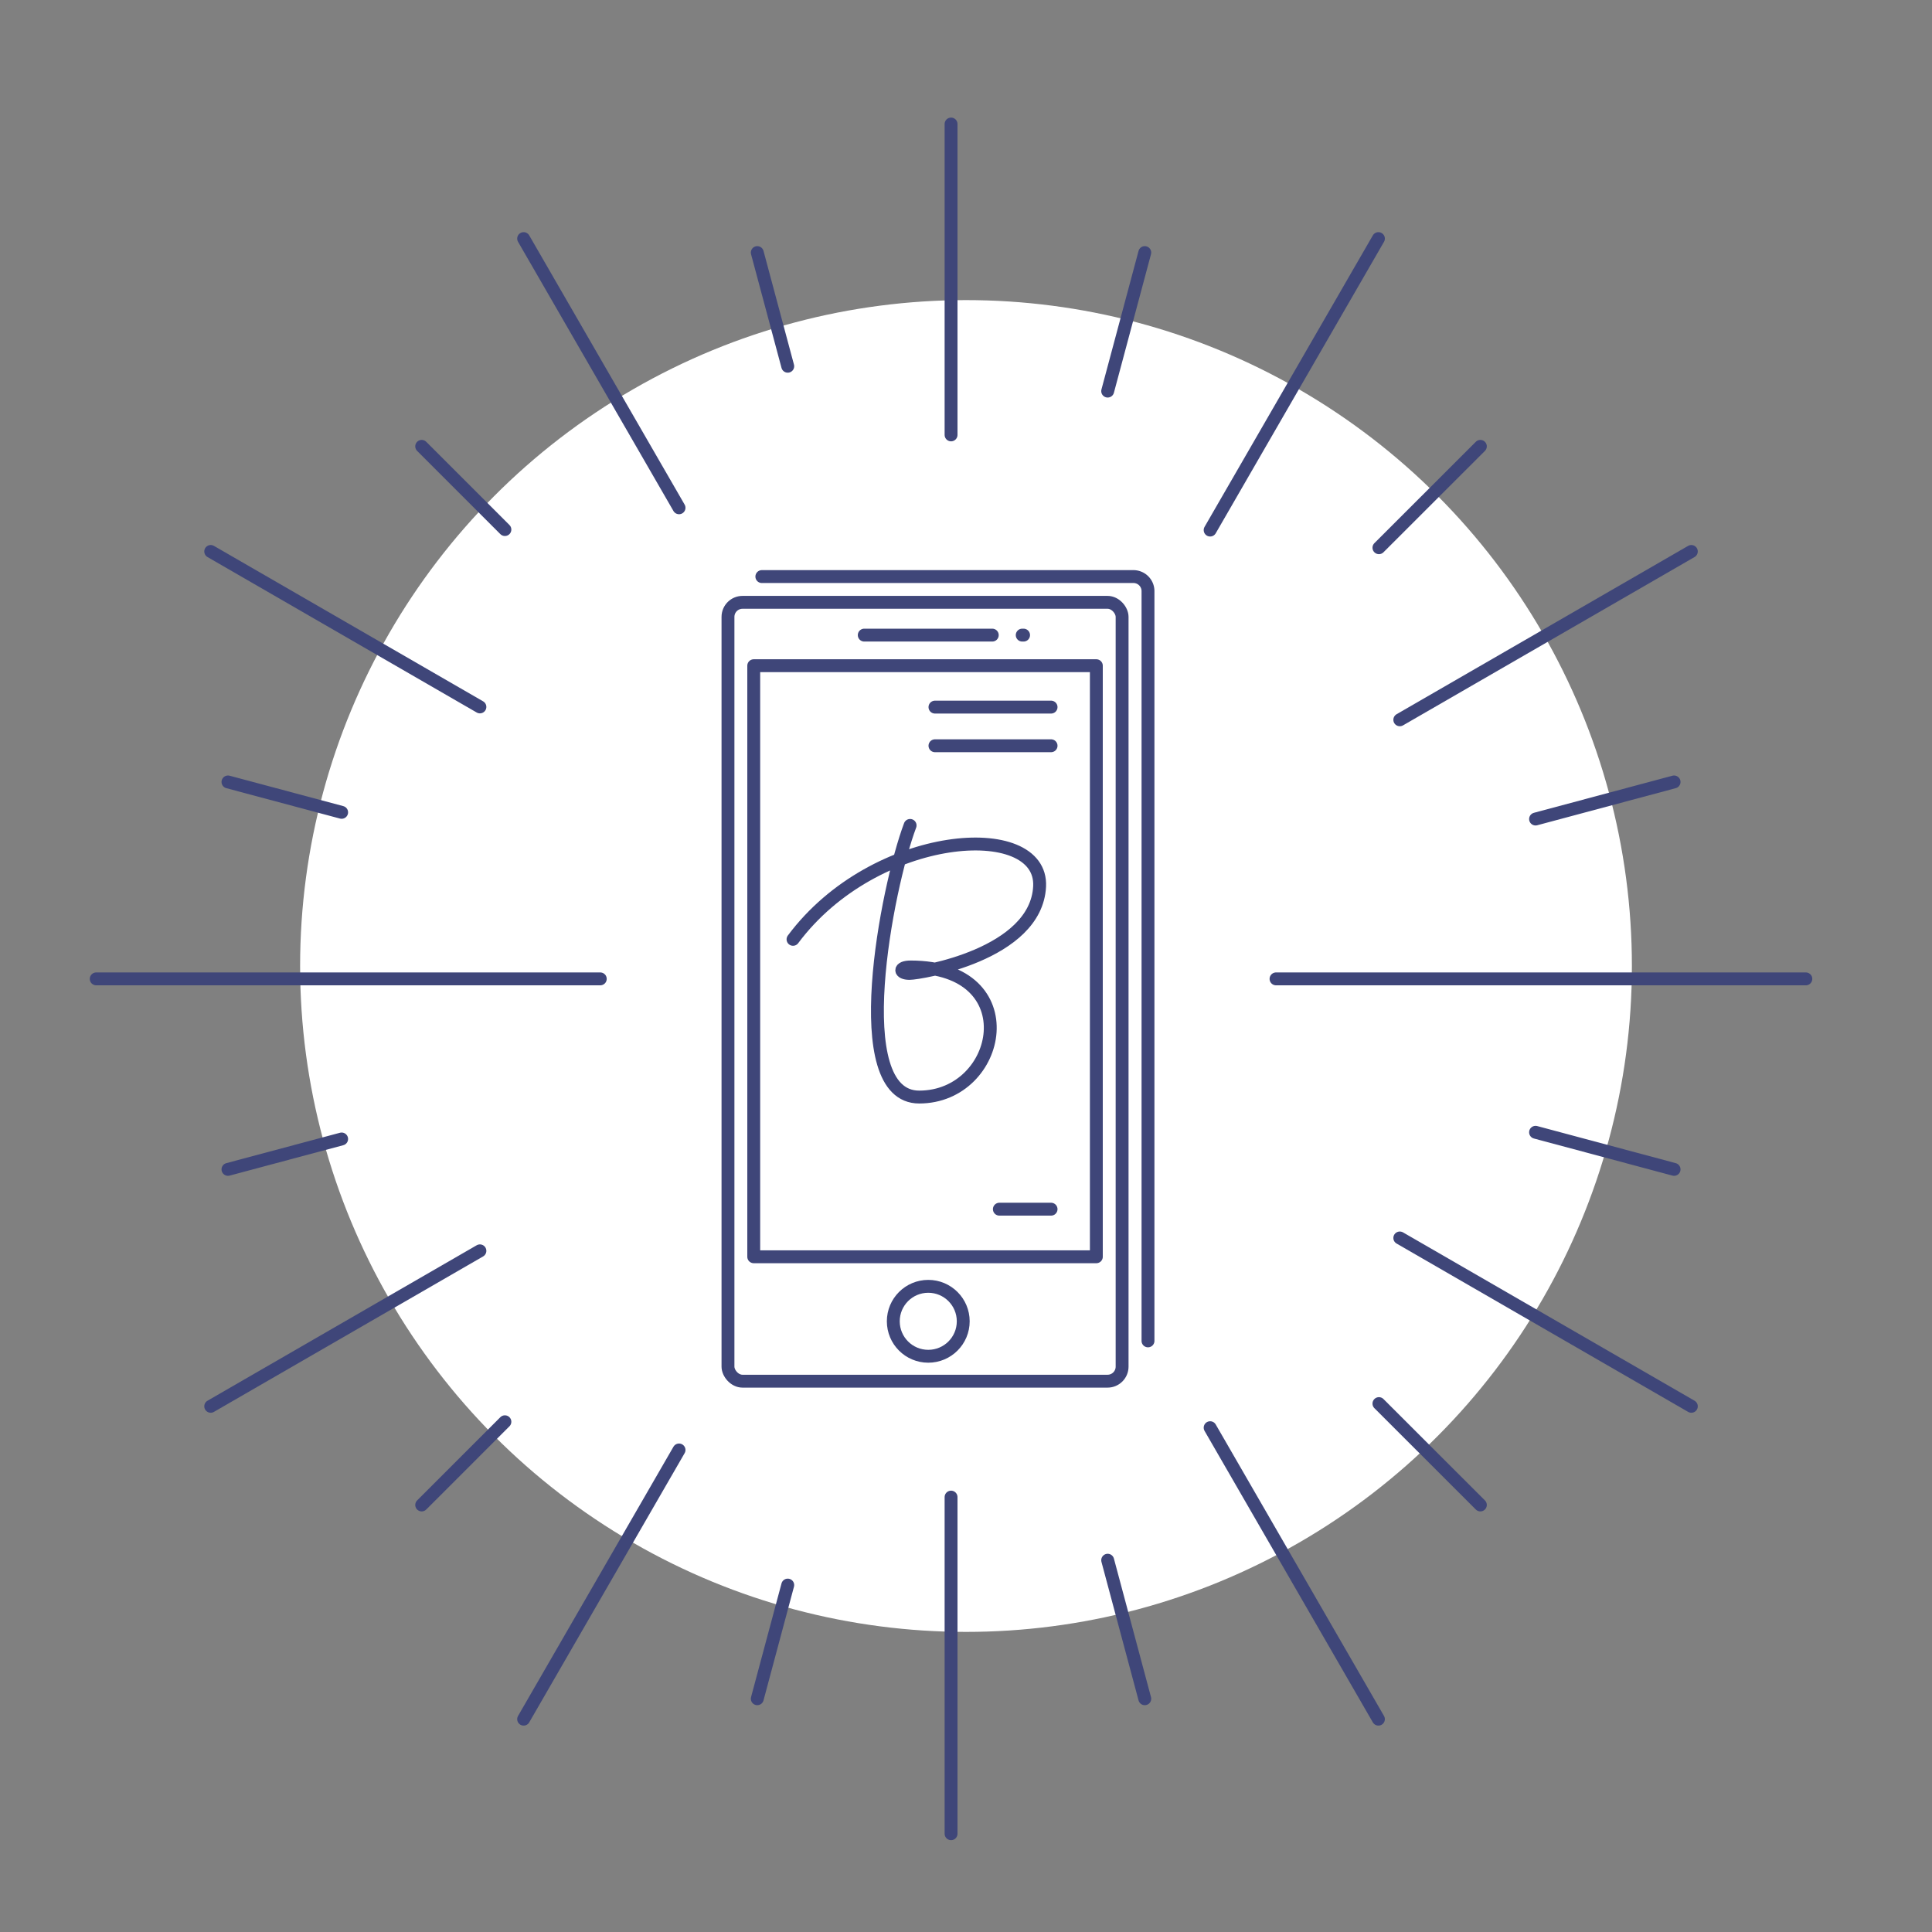 <svg id="Layer_1" data-name="Layer 1" xmlns="http://www.w3.org/2000/svg" width="300" height="300" viewBox="0 0 300 300"><rect x="0" y="0" width="300" height="300" fill="#808080" stroke="none"/><defs><style>.cls-1{fill:#fff;}.cls-2{fill:none;stroke:#3f4679;stroke-linecap:round;stroke-linejoin:round;stroke-width:2px;}</style></defs><circle class="cls-1" cx="150" cy="150" r="103.4"/><line class="cls-2" x1="147.68" y1="19.26" x2="147.68" y2="67.53"/><line class="cls-2" x1="147.68" y1="232.47" x2="147.68" y2="284.74"/><line class="cls-2" x1="117.59" y1="39.22" x2="122.32" y2="56.87"/><line class="cls-2" x1="172" y1="242.27" x2="177.76" y2="263.78"/><line class="cls-2" x1="65.48" y1="69.31" x2="78.4" y2="82.23"/><line class="cls-2" x1="214.12" y1="217.95" x2="229.87" y2="233.69"/><line class="cls-2" x1="35.4" y1="121.42" x2="53.05" y2="126.14"/><line class="cls-2" x1="238.44" y1="175.82" x2="259.95" y2="181.58"/><line class="cls-2" x1="35.4" y1="181.58" x2="53.05" y2="176.86"/><line class="cls-2" x1="238.44" y1="127.18" x2="259.95" y2="121.42"/><line class="cls-2" x1="65.48" y1="233.69" x2="78.4" y2="220.77"/><line class="cls-2" x1="214.12" y1="85.05" x2="229.87" y2="69.31"/><line class="cls-2" x1="117.59" y1="263.78" x2="122.32" y2="246.13"/><line class="cls-2" x1="172" y1="60.73" x2="177.76" y2="39.22"/><line class="cls-2" x1="81.31" y1="37.05" x2="105.44" y2="78.85"/><line class="cls-2" x1="187.91" y1="221.69" x2="214.04" y2="266.95"/><line class="cls-2" x1="32.72" y1="85.63" x2="74.52" y2="109.77"/><line class="cls-2" x1="217.36" y1="192.23" x2="262.63" y2="218.37"/><line class="cls-2" x1="14.94" y1="152" x2="93.21" y2="152"/><line class="cls-2" x1="198.14" y1="152" x2="280.41" y2="152"/><line class="cls-2" x1="32.72" y1="218.37" x2="74.52" y2="194.23"/><line class="cls-2" x1="217.36" y1="111.77" x2="262.63" y2="85.63"/><line class="cls-2" x1="81.31" y1="266.95" x2="105.44" y2="225.15"/><line class="cls-2" x1="187.91" y1="82.31" x2="214.04" y2="37.05"/><rect class="cls-2" x="113.04" y="93.53" width="61.2" height="120.94" rx="2.26"/><path class="cls-2" d="M118.3,89.53H176a2.26,2.26,0,0,1,2.26,2.26V208.21"/><rect class="cls-2" x="117.04" y="103.37" width="53.2" height="91.78"/><circle class="cls-2" cx="144.14" cy="205.17" r="5.43"/><line class="cls-2" x1="134.2" y1="98.62" x2="154.08" y2="98.62"/><line class="cls-2" x1="158.73" y1="98.62" x2="158.94" y2="98.62"/><path class="cls-2" d="M141.32,128.17c-3.62,9.62-10,42.18,1.41,42.18,12.88,0,16.94-20.2-1.33-20.2-1.85,0-1.76,1-.17,1s19.67-2.91,20.2-13.5-25.59-8.82-38.29,8.21"/><line class="cls-2" x1="145.18" y1="109.8" x2="163.21" y2="109.8"/><line class="cls-2" x1="145.18" y1="115.8" x2="163.21" y2="115.8"/><line class="cls-2" x1="155.18" y1="187.76" x2="163.21" y2="187.76"/></svg>